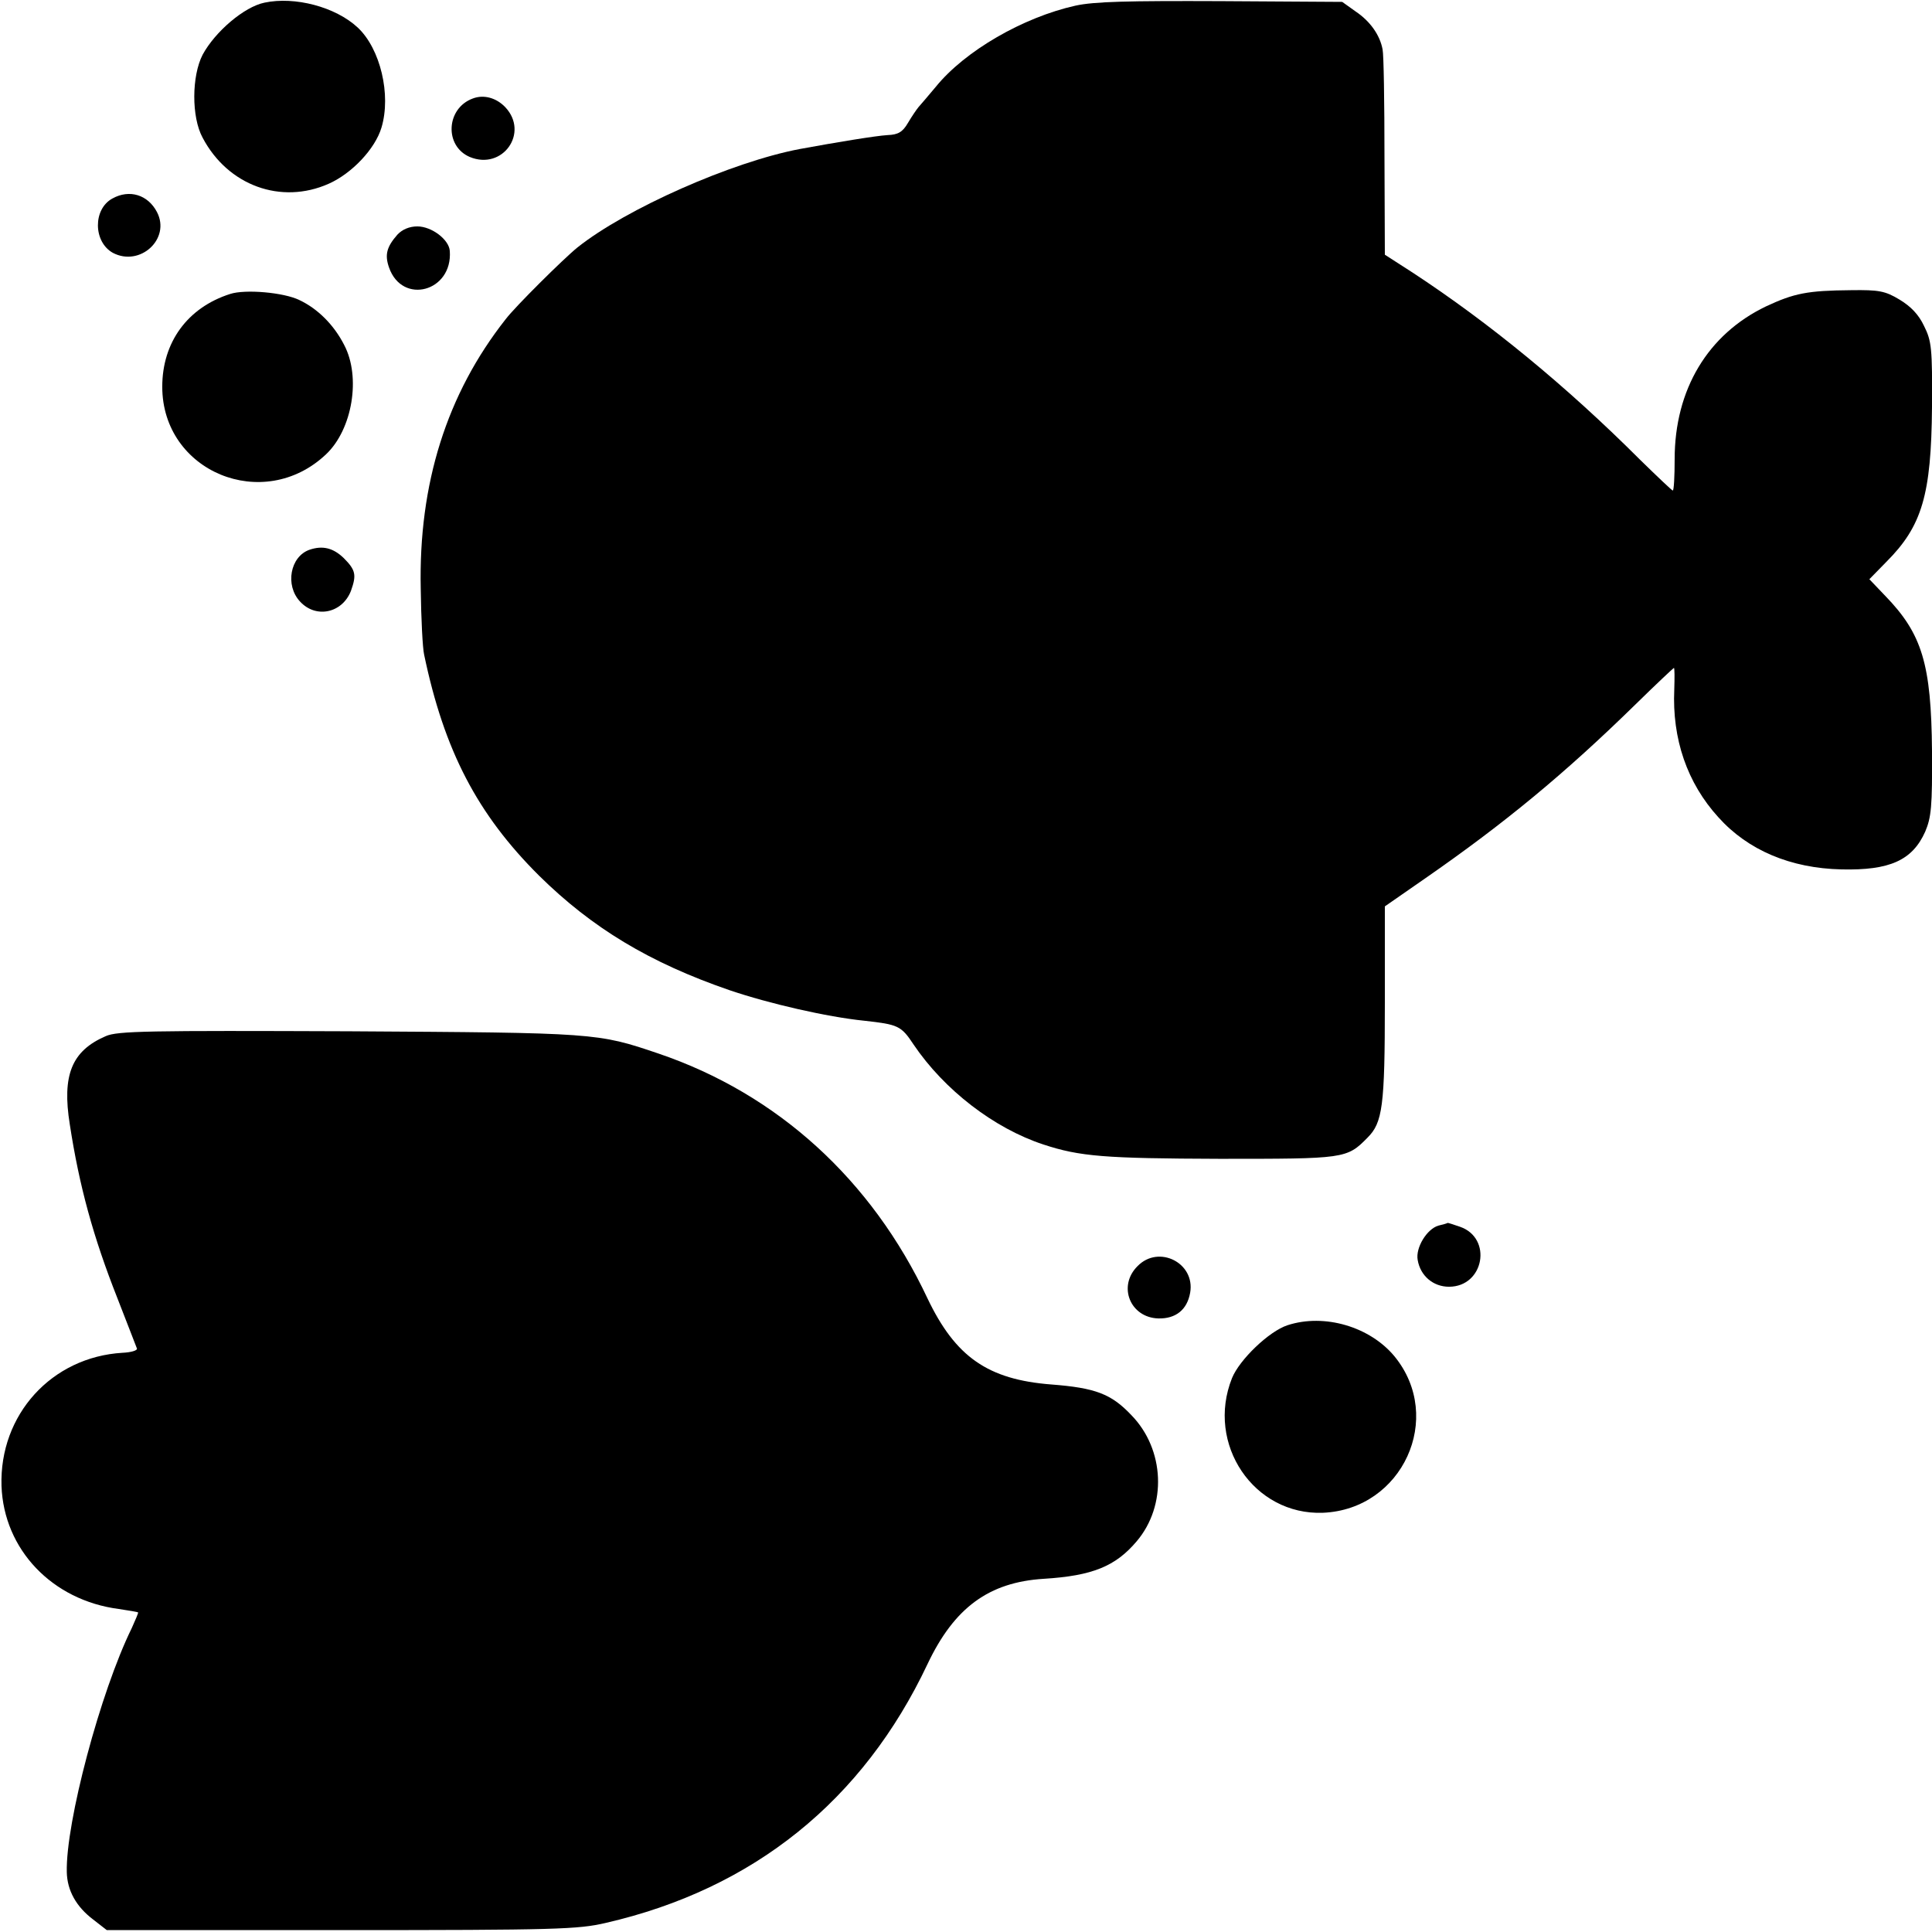 <?xml version="1.0" standalone="no"?>
<!DOCTYPE svg PUBLIC "-//W3C//DTD SVG 20010904//EN"
 "http://www.w3.org/TR/2001/REC-SVG-20010904/DTD/svg10.dtd">
<svg version="1.0" xmlns="http://www.w3.org/2000/svg"
 width="512pt" height="512pt" viewBox="0 0 512 512"
 preserveAspectRatio="xMidYMid meet">
<g transform="translate(0,512) scale(0.1,-0.1)"
fill="#000000" stroke="none">
<path d="M701 5113 c-54 -11 -131 -77 -164 -138 -29 -56 -30 -165 0 -220 67
-127 208 -178 334 -122 61 27 123 92 140 149 26 87 -3 209 -63 265 -59 55
-167 83 -247 66z"/>
<path d="M2850 5105 c-139 -31 -293 -120 -370 -215 -19 -23 -40 -47 -46 -54
-5 -6 -18 -25 -28 -42 -14 -24 -26 -31 -54 -32 -32 -2 -135 -19 -233 -37 -179
-34 -460 -158 -589 -261 -37 -30 -165 -157 -190 -190 -156 -198 -231 -436
-225 -714 1 -80 5 -158 9 -175 53 -254 141 -423 305 -586 140 -138 292 -230
504 -303 106 -36 259 -71 357 -81 90 -10 98 -13 131 -63 81 -120 213 -222 344
-265 97 -32 163 -37 467 -38 332 0 337 0 392 56 40 40 46 83 46 357 l0 256
108 75 c209 145 369 277 556 460 54 53 101 97 102 97 2 0 2 -26 1 -57 -6 -131
34 -248 117 -339 78 -87 191 -135 326 -138 128 -3 188 24 222 100 16 38 19 66
18 214 -2 230 -26 310 -124 411 l-42 44 45 46 c95 95 119 178 121 410 1 156
-1 175 -21 215 -14 30 -35 52 -65 70 -38 23 -55 26 -128 25 -116 -1 -151 -8
-226 -43 -154 -74 -242 -220 -242 -405 0 -46 -2 -83 -5 -83 -2 0 -41 37 -86
81 -196 196 -401 364 -604 497 l-73 47 -1 260 c0 143 -2 271 -5 284 -7 38 -33
75 -72 101 l-35 25 -321 2 c-246 1 -336 -1 -386 -12z"/>
<path d="M1253 4859 c-71 -26 -76 -126 -8 -155 87 -36 158 64 94 132 -24 25
-57 34 -86 23z"/>
<path d="M298 4594 c-52 -28 -51 -115 1 -144 72 -38 154 37 117 108 -24 46
-73 61 -118 36z"/>
<path d="M1053 4498 c-28 -32 -34 -53 -22 -87 35 -100 169 -64 161 44 -2 30
-48 65 -86 65 -21 0 -40 -8 -53 -22z"/>
<path d="M610 4341 c-113 -36 -180 -128 -180 -246 0 -225 268 -336 434 -179
70 66 93 205 48 290 -27 53 -70 96 -119 119 -41 20 -143 29 -183 16z"/>
<path d="M820 3663 c-51 -18 -65 -94 -25 -137 42 -46 112 -31 135 28 15 42 13
55 -19 87 -28 27 -56 34 -91 22z"/>
<path d="M280 2374 c-90 -39 -116 -103 -95 -234 25 -163 62 -298 126 -460 27
-69 50 -129 52 -134 1 -5 -16 -10 -38 -11 -188 -11 -327 -164 -321 -353 6
-168 134 -303 311 -326 27 -4 50 -8 51 -9 1 -1 -7 -20 -17 -42 -83 -169 -175
-515 -172 -646 1 -49 25 -92 70 -126 l36 -28 621 0 c570 0 628 2 701 19 392
90 682 324 853 686 71 150 163 217 308 226 129 8 190 33 246 99 81 95 75 244
-14 335 -53 56 -95 72 -212 81 -168 13 -254 73 -328 228 -148 315 -398 542
-713 649 -162 55 -165 55 -820 59 -532 2 -614 1 -645 -13z"/>
<path d="M3812 1872 c-31 -9 -61 -59 -55 -91 7 -42 41 -71 83 -71 93 0 116
129 29 159 -18 6 -32 11 -33 10 -1 -1 -11 -4 -24 -7z"/>
<path d="M3015 1765 c-54 -53 -20 -137 55 -139 46 -1 76 23 84 68 14 79 -83
128 -139 71z"/>
<path d="M3412 1608 c-49 -16 -127 -91 -147 -140 -70 -175 58 -364 241 -357
211 9 322 252 190 414 -65 79 -186 115 -284 83z"/>
</g>
</svg>
